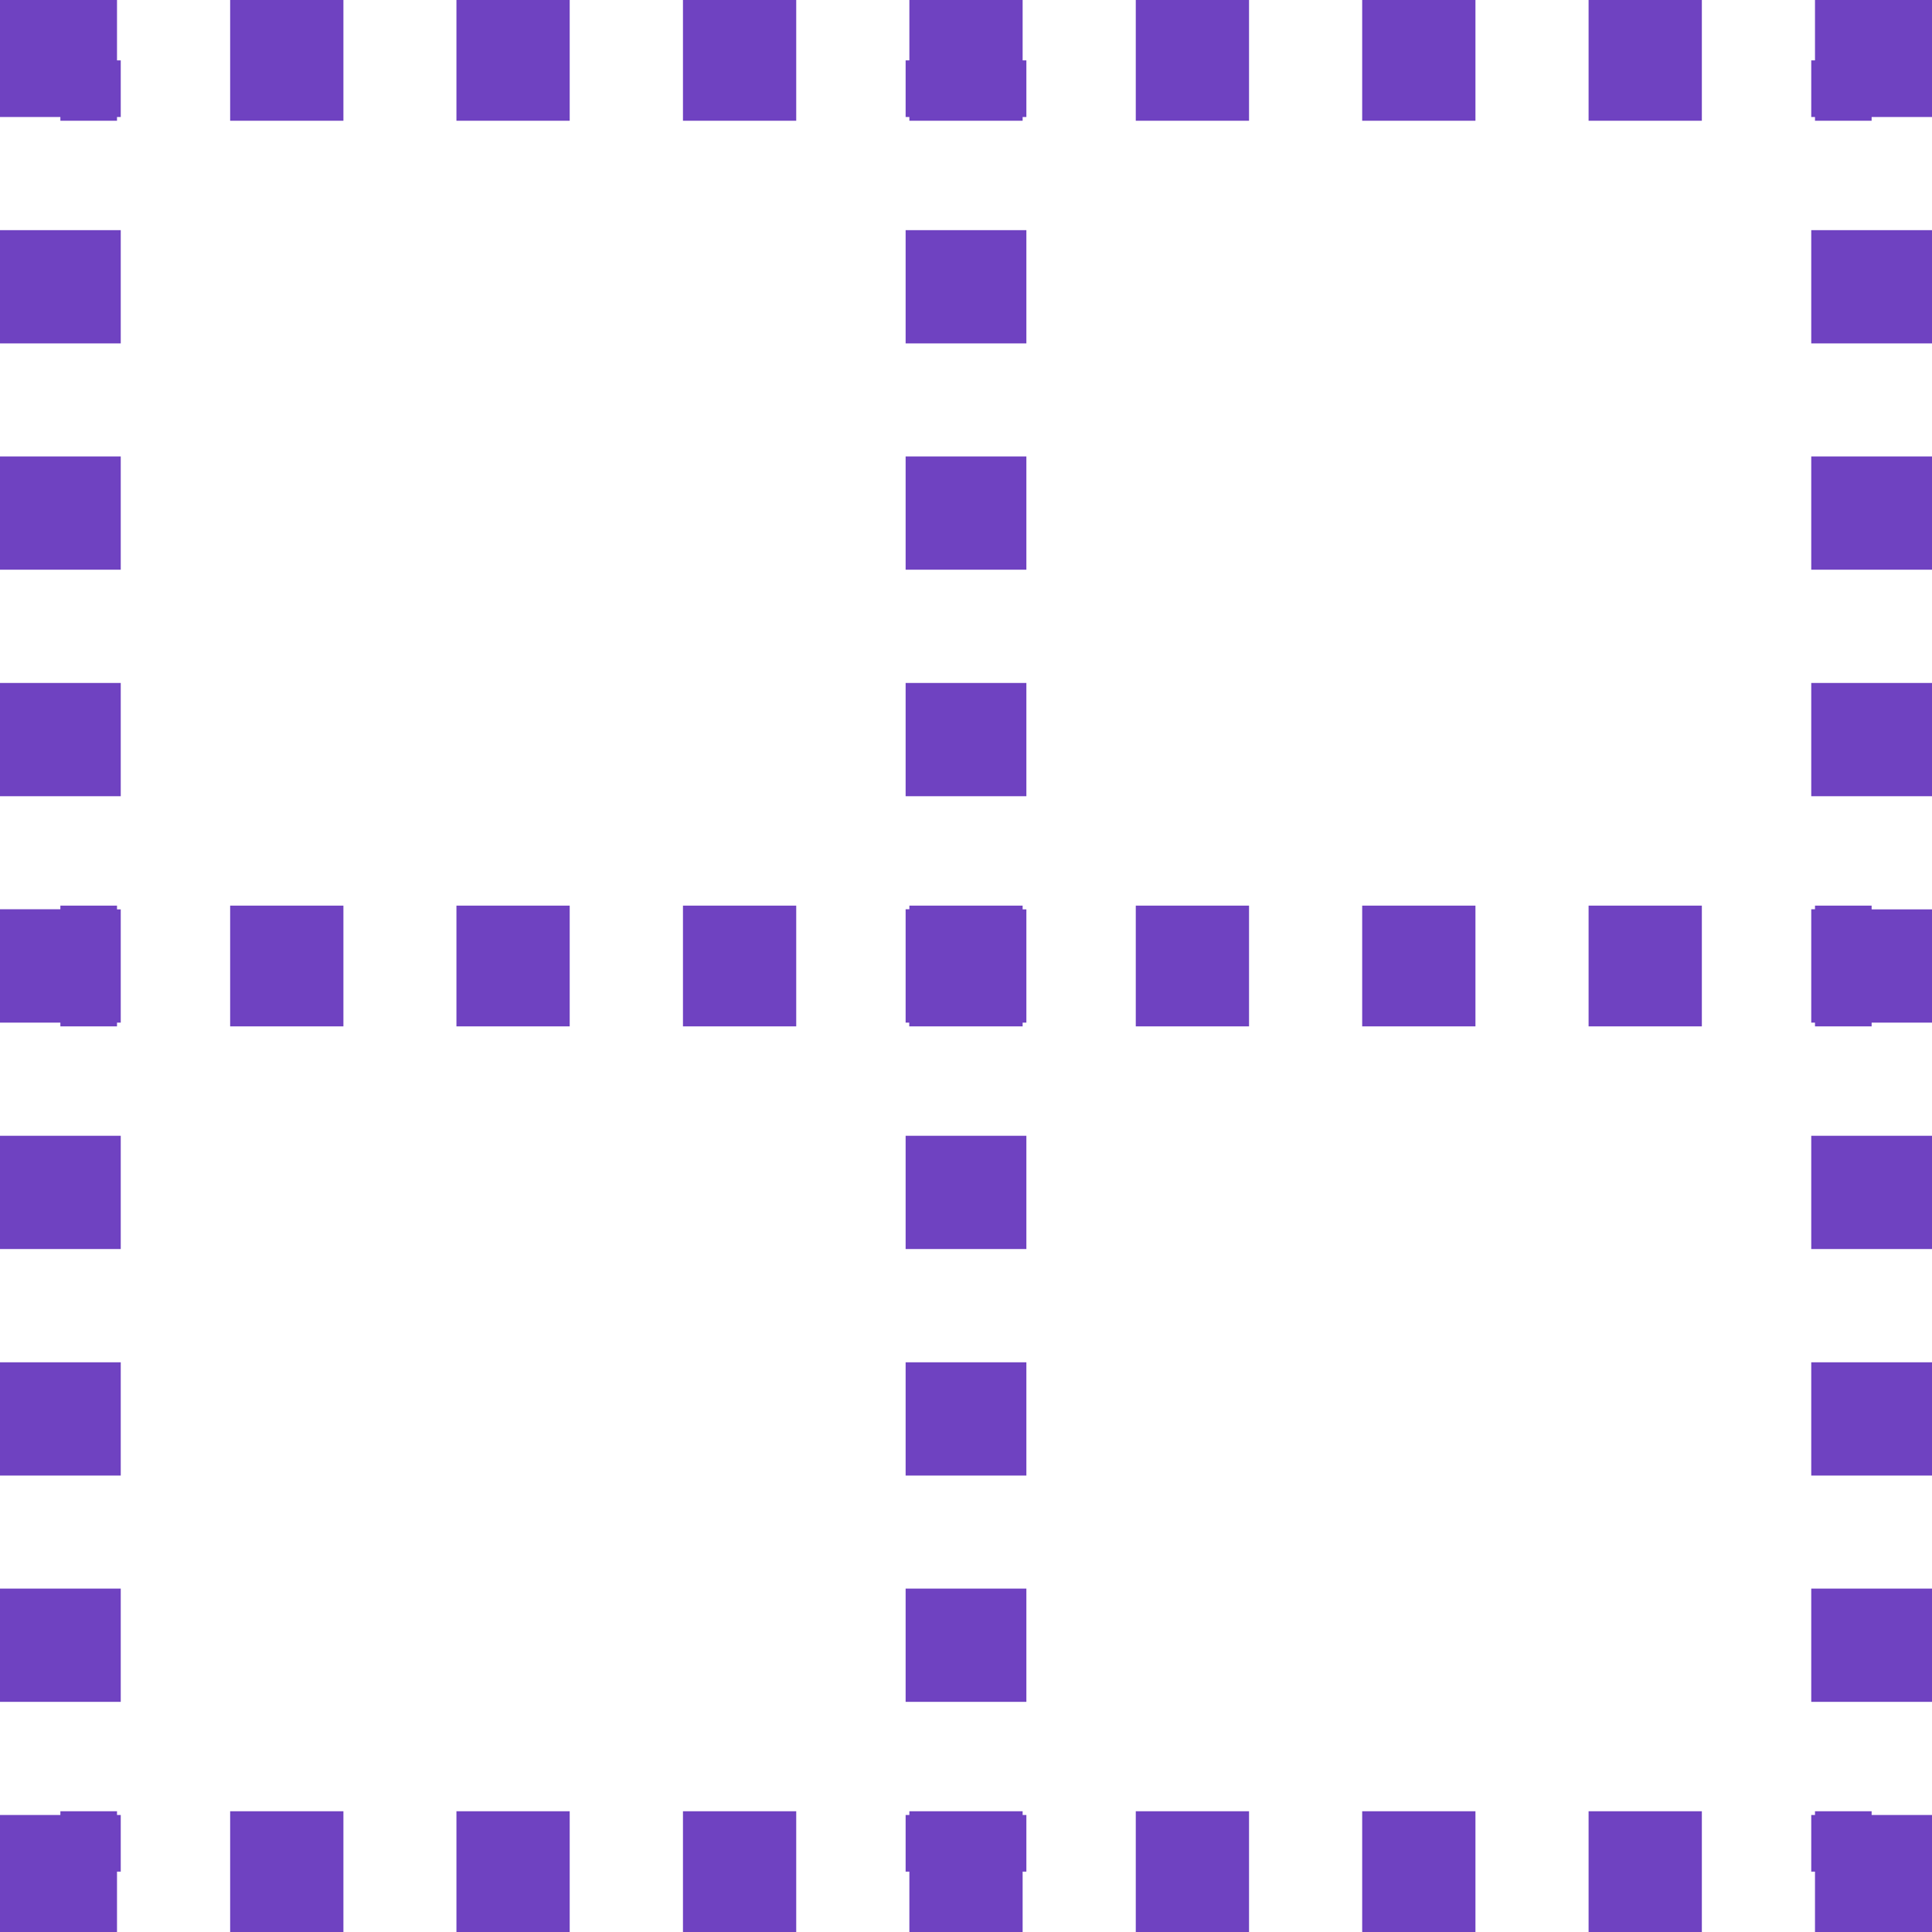 <svg xmlns="http://www.w3.org/2000/svg" width="16" height="16" fill="#6f42c1" class="bi bi-border" viewBox="0 0 16 16">
  <path d="M0 0h.969v.5H1v.469H.969V1H.5V.969H0zm2.844 1h-.938V0h.938zm1.875 0H3.78V0h.938v1zm1.875 0h-.938V0h.938v1m.937 0V.969H7.5V.5h.031V0h.938v.5H8.5v.469h-.031V1H7.53zm2.813 0h-.938V0h.938zm1.875 0h-.938V0h.938zm1.875 0h-.938V0h.938zM15.5 1h-.469V.969H15V.5h.031V0H16v.969h-.5zM1 1.906v.938H0v-.938zm6.5.938v-.938h1v.938zm7.5 0v-.938h1v.938zM1 3.78v.938H0V3.78zm6.5.938V3.78h1v.938zm7.5 0V3.78h1v.938zM1 5.656v.938H0v-.938zm6.5.938v-.938h1v.938h-1m7.5 0v-.938h1v.938h-1M.969 8.5H.5v-.031H0V7.53h.5V7.5h.469v.031H1v.938H.969zm1.875 0h-.938v-1h.938v1m1.875 0H3.78v-1h.938v1zm1.875 0h-.938v-1h.938v1m1.875-.031V8.5H7.53v-.031H7.5V7.53h.031V7.5h.938v.031H8.5v.938zm1.875.031h-.938v-1h.938zm1.875 0h-.938v-1h.938zm1.875 0h-.938v-1h.938zm1.406 0h-.469v-.031H15V7.53h.031V7.5h.469v.031h.5v.938h-.5zM0 10.344v-.938h1v.938zm7.5 0v-.938h1v.938zm8.5-.938v.938h-1v-.938h1M0 12.22v-.938h1v.938zm7.5 0v-.938h1v.938zm8.5-.938v.938h-1v-.938zM0 14.094v-.938h1v.938zm7.5 0v-.938h1v.938zm8.5-.938v.938h-1v-.938h1M.969 16H0v-.969h.5V15h.469v.031H1v.469H.969zm1.875 0h-.938v-1h.938v1m1.875 0H3.78v-1h.938v1zm1.875 0h-.938v-1h.938v1m.937 0v-.5H7.5v-.469h.031V15h.938v.031H8.5v.469h-.031v.5H7.53zm2.813 0h-.938v-1h.938zm1.875 0h-.938v-1h.938zm1.875 0h-.938v-1h.938zm.937 0v-.5H15v-.469h.031V15h.469v.031h.5V16z"/>
</svg>